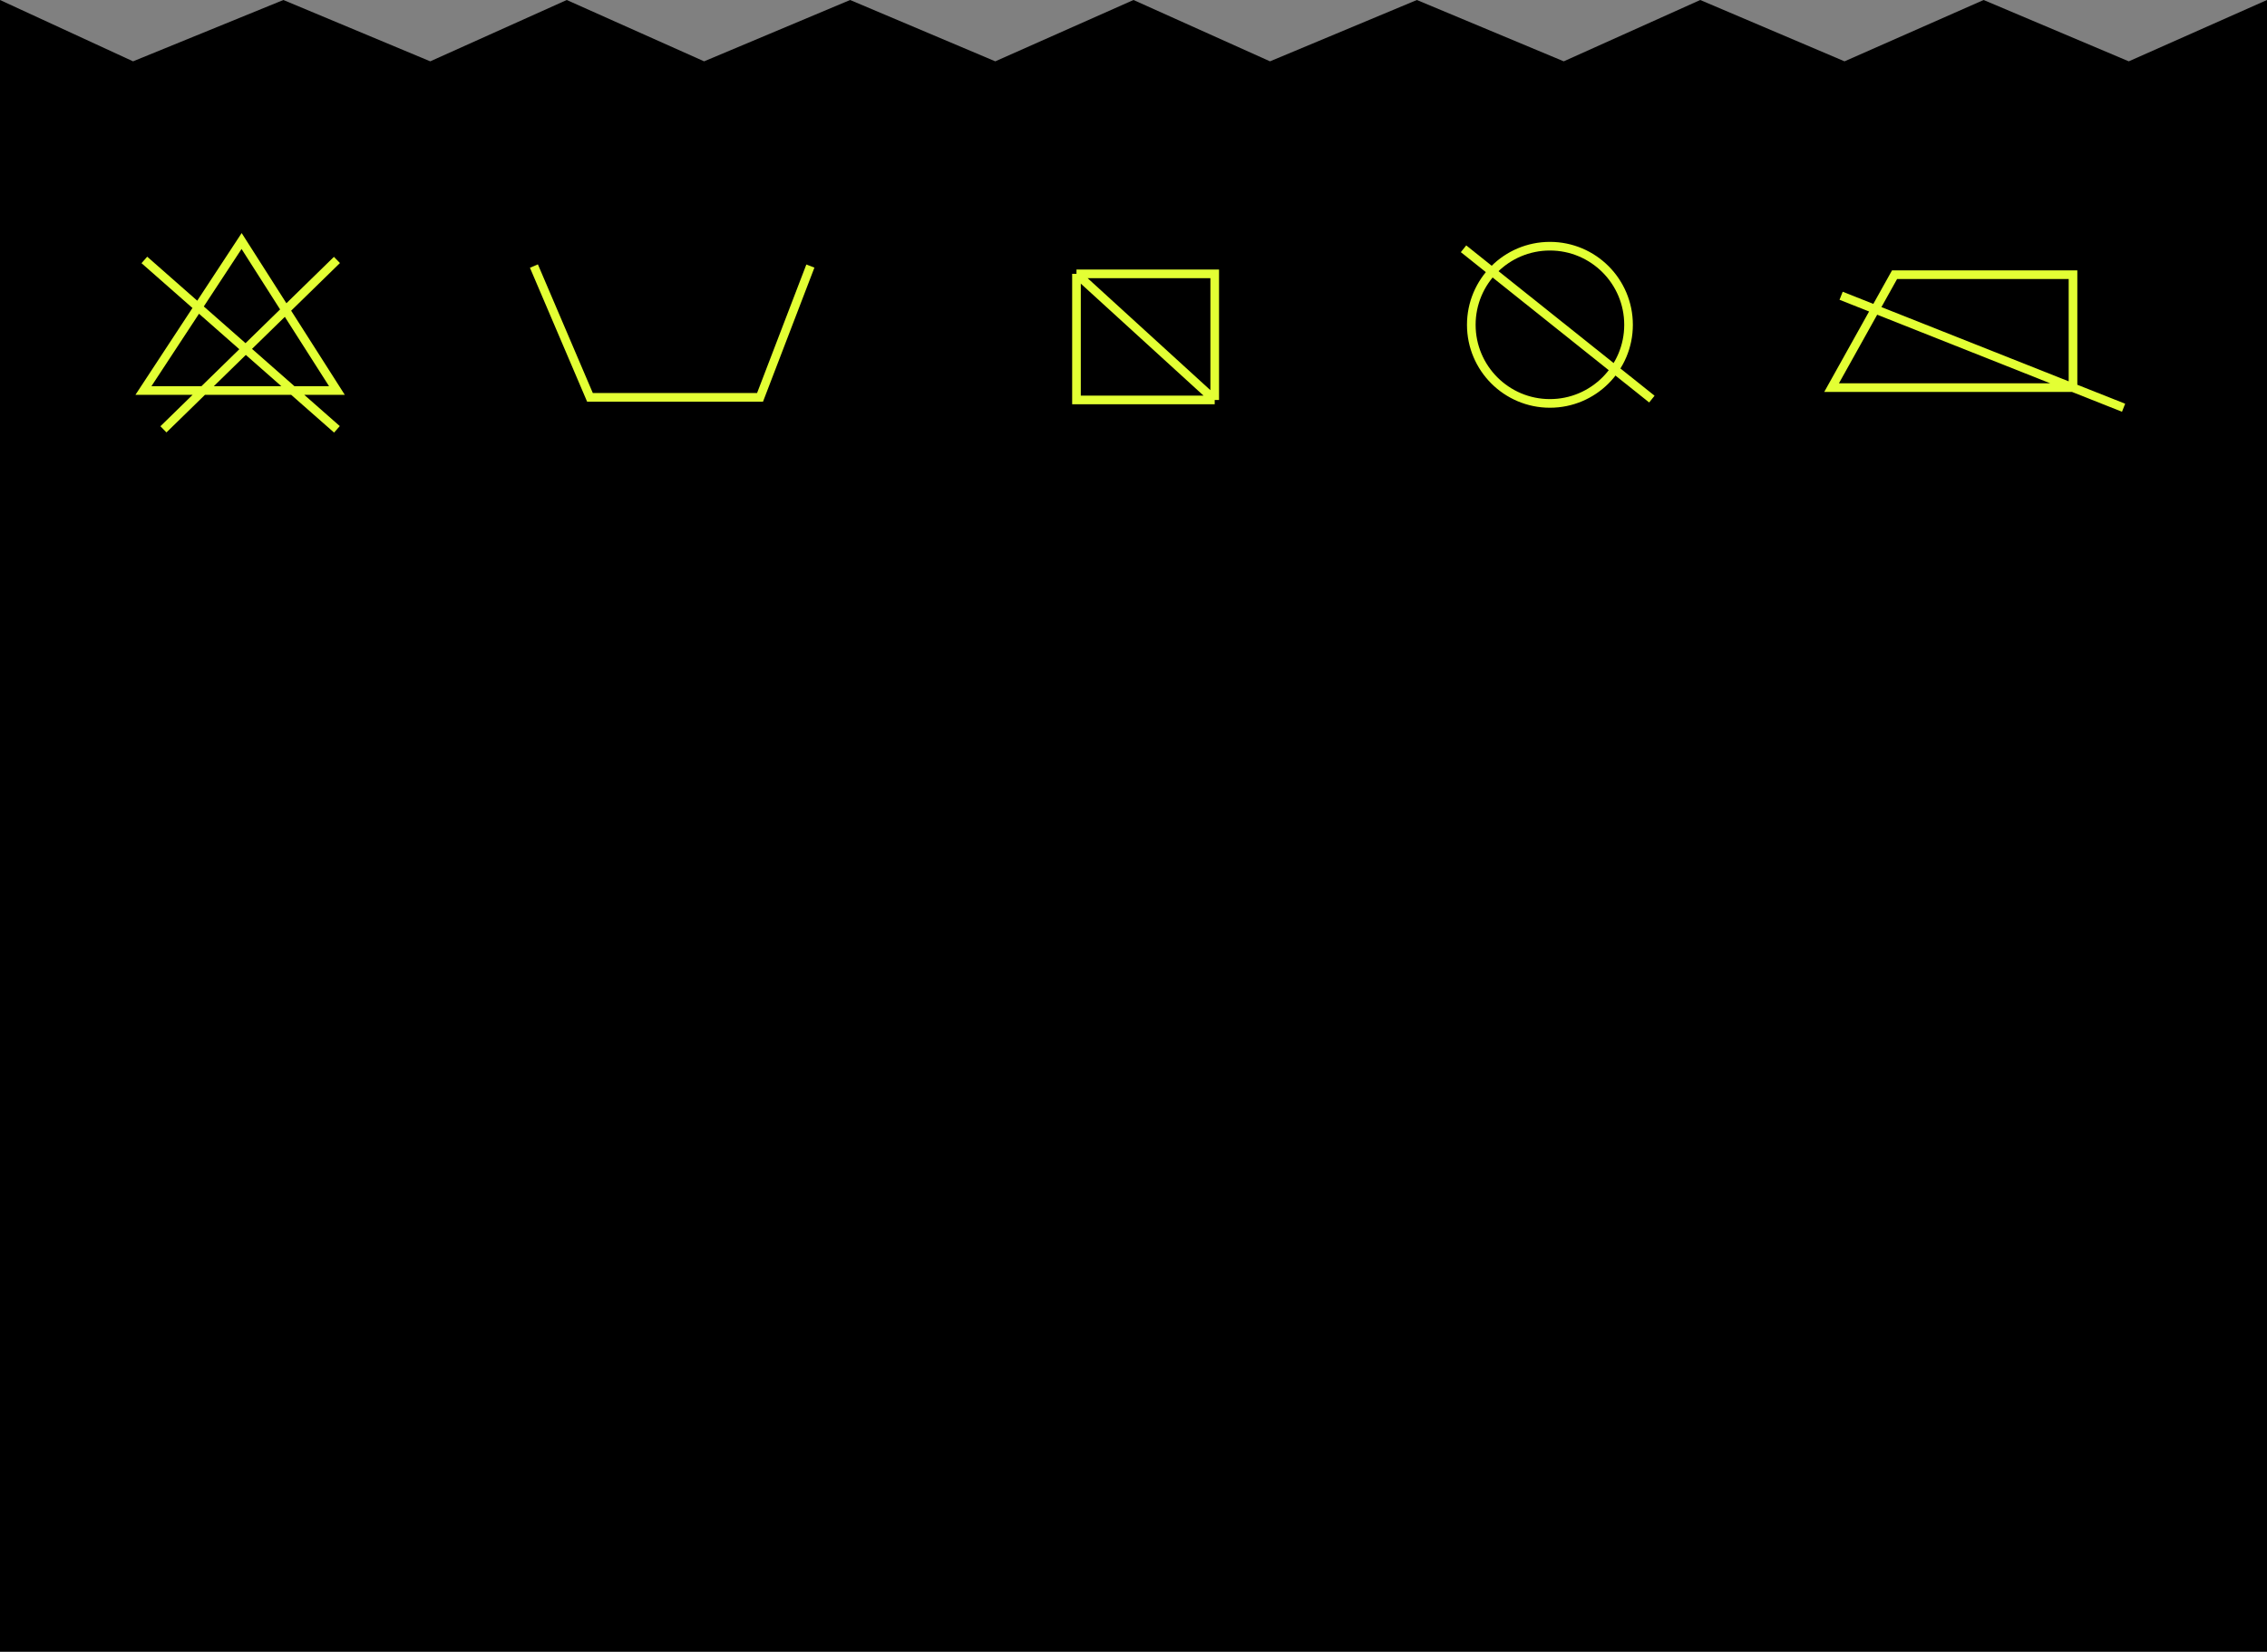 <svg width="1312" height="956" viewBox="0 0 1312 956" fill="none" xmlns="http://www.w3.org/2000/svg">
<rect x="0" y="0" width="1312" height="956" fill="#808080" stroke="none"/>
<path d="M1312 956V0L1232 35.5L1148 0L1067.5 35.5L984 0L905 35.5L820 0L735 35.5L656 0L576 35.5L492 0L407.5 35.5L328 0L249 35.5L164 0L77 35.5L0 0V956H1312Z" fill="black"/>
<path d="M83.552 150.455L195 248.5M94.586 248.5L195 150.455M83 226.043L139.828 139.5L195 226.043H83Z" stroke="#E3FF34" stroke-width="5"/>
<path d="M309 154L341.44 230H439.859L469 154" stroke="#E3FF34" stroke-width="5"/>
<path d="M623 158.5V231.5H703M623 158.5H703V231.5M623 158.5L703 231.5" stroke="#E3FF34" stroke-width="5"/>
<circle cx="897" cy="188" r="45.5" stroke="#E3FF34" stroke-width="5"/>
<path d="M956 231L847 144" stroke="#E3FF34" stroke-width="5"/>
<path d="M1229 236L1065.52 171.187M1060 224.367L1096.45 159H1199.73V224.367H1060Z" stroke="#E3FF34" stroke-width="5"/>
</svg>
